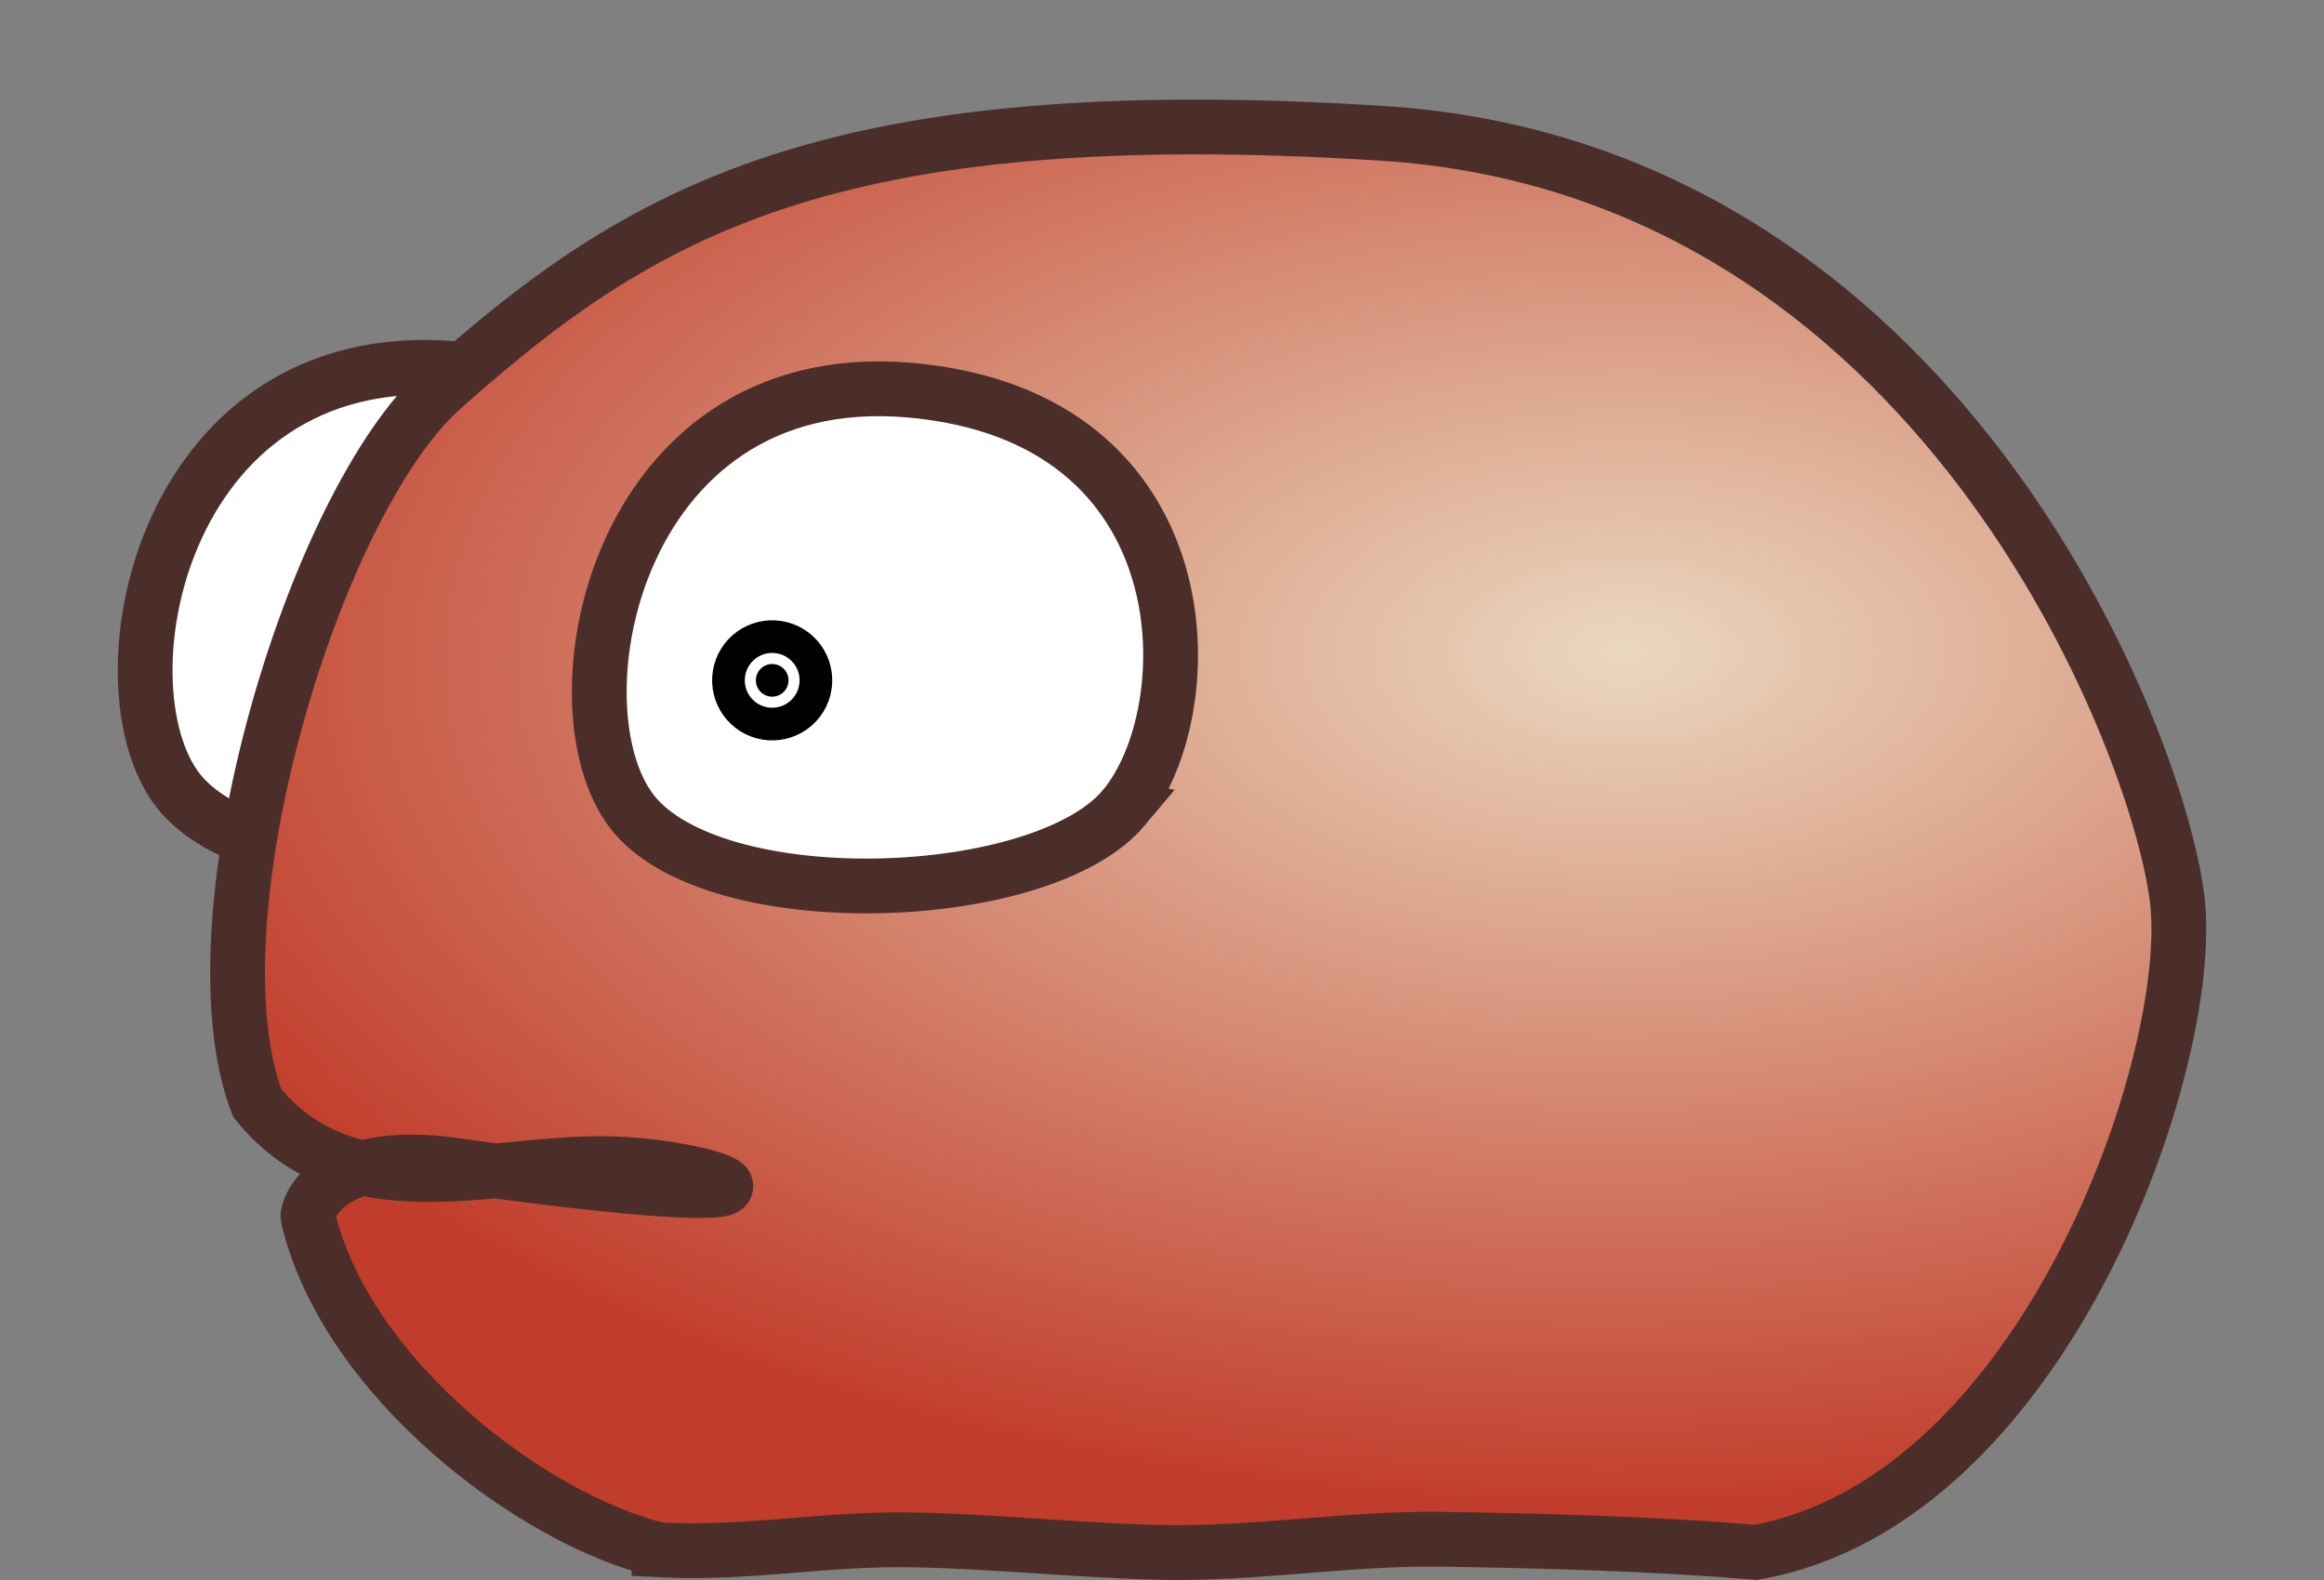 <?xml version="1.0" encoding="UTF-8" standalone="no"?>
<!-- Created with Inkscape (http://www.inkscape.org/) -->

<svg
   xmlns:dc="http://purl.org/dc/elements/1.1/"
   xmlns:cc="http://creativecommons.org/ns#"
   xmlns:rdf="http://www.w3.org/1999/02/22-rdf-syntax-ns#"
   xmlns:svg="http://www.w3.org/2000/svg"
   xmlns="http://www.w3.org/2000/svg"
   xmlns:xlink="http://www.w3.org/1999/xlink"
   xmlns:sodipodi="http://sodipodi.sourceforge.net/DTD/sodipodi-0.dtd"
   xmlns:inkscape="http://www.inkscape.org/namespaces/inkscape"
   width="125"
   height="85"
   id="svg4614"
   version="1.1"
   inkscape:version="0.48.2 r9819"
   sodipodi:docname="bite-01.svg"
   inkscape:export-filename="/home/guillaume/Documents/gamers associate/labo break/base/red/png120/bite-01.png"
   inkscape:export-xdpi="120"
   inkscape:export-ydpi="120">
  <rect width="100%" height="100%" fill="#808080" stroke="none"/>
  <defs
     id="defs4616">
    <radialGradient
       inkscape:collect="always"
       xlink:href="#linearGradient3169"
       id="radialGradient3898"
       gradientUnits="userSpaceOnUse"
       gradientTransform="matrix(2.407,-0.021,0.011,1.301,-44.688,-22.887)"
       cx="68.877"
       cy="1.934"
       fx="68.877"
       fy="1.934"
       r="36.199" />
    <linearGradient
       id="linearGradient3169">
      <stop
         style="stop-color:#ead8be;stop-opacity:1;"
         offset="0"
         id="stop3171" />
      <stop
         style="stop-color:#c13c2a;stop-opacity:1;"
         offset="1"
         id="stop3173" />
    </linearGradient>
    <radialGradient
       r="36.199"
       fy="1.934"
       fx="68.877"
       cy="1.934"
       cx="68.877"
       gradientTransform="matrix(2.407,-0.021,0.011,1.301,-79.552,971.277)"
       gradientUnits="userSpaceOnUse"
       id="radialGradient4656"
       xlink:href="#linearGradient3169"
       inkscape:collect="always" />
    <linearGradient
       id="linearGradient3169-8">
      <stop
         style="stop-color:#ead8be;stop-opacity:1;"
         offset="0"
         id="stop3171-1" />
      <stop
         style="stop-color:#c13c2a;stop-opacity:1;"
         offset="1"
         id="stop3173-6" />
    </linearGradient>
    <radialGradient
       inkscape:collect="always"
       xlink:href="#linearGradient3169-7-3-6-7-2"
       id="radialGradient5176"
       gradientUnits="userSpaceOnUse"
       gradientTransform="matrix(2.365,-0.02,0.011,1.278,321.605,224.564)"
       cx="68.877"
       cy="1.934"
       fx="68.877"
       fy="1.934"
       r="36.199" />
    <linearGradient
       id="linearGradient3169-7-3-6-7-2">
      <stop
         style="stop-color:#ead8be;stop-opacity:1;"
         offset="0"
         id="stop3171-4-8-3-3-5" />
      <stop
         style="stop-color:#c13c2a;stop-opacity:1;"
         offset="1"
         id="stop3173-0-9-7-7-0" />
    </linearGradient>
    <radialGradient
       inkscape:collect="always"
       xlink:href="#linearGradient3169-7-3-6-7-0"
       id="radialGradient5116"
       gradientUnits="userSpaceOnUse"
       gradientTransform="matrix(2.365,-0.02,0.011,1.278,-189.497,224.564)"
       cx="68.877"
       cy="1.934"
       fx="68.877"
       fy="1.934"
       r="36.199" />
    <linearGradient
       id="linearGradient3169-7-3-6-7-0">
      <stop
         style="stop-color:#ead8be;stop-opacity:1;"
         offset="0"
         id="stop3171-4-8-3-3-0" />
      <stop
         style="stop-color:#c13c2a;stop-opacity:1;"
         offset="1"
         id="stop3173-0-9-7-7-1" />
    </linearGradient>
    <radialGradient
       inkscape:collect="always"
       xlink:href="#linearGradient3169-7-5-0-1-4"
       id="radialGradient5132"
       gradientUnits="userSpaceOnUse"
       gradientTransform="matrix(2.365,-0.02,0.011,1.278,-62.423,224.457)"
       cx="66.002"
       cy="-11.431"
       fx="66.002"
       fy="-11.431"
       r="36.199" />
    <linearGradient
       id="linearGradient3169-7-5-0-1-4">
      <stop
         style="stop-color:#ead8be;stop-opacity:1;"
         offset="0"
         id="stop3171-4-5-0-8-2" />
      <stop
         style="stop-color:#c13c2a;stop-opacity:1;"
         offset="1"
         id="stop3173-0-1-6-4-0" />
    </linearGradient>
    <radialGradient
       inkscape:collect="always"
       xlink:href="#linearGradient3169-7-3-6-7"
       id="radialGradient5128"
       gradientUnits="userSpaceOnUse"
       gradientTransform="matrix(2.365,-0.02,0.011,1.278,-61.834,224.564)"
       cx="68.877"
       cy="1.934"
       fx="68.877"
       fy="1.934"
       r="36.199" />
    <linearGradient
       id="linearGradient3169-7-3-6-7">
      <stop
         style="stop-color:#ead8be;stop-opacity:1;"
         offset="0"
         id="stop3171-4-8-3-3" />
      <stop
         style="stop-color:#c13c2a;stop-opacity:1;"
         offset="1"
         id="stop3173-0-9-7-7" />
    </linearGradient>
    <radialGradient
       inkscape:collect="always"
       xlink:href="#linearGradient3169-7-5-0-1"
       id="radialGradient5148"
       gradientUnits="userSpaceOnUse"
       gradientTransform="matrix(2.365,-0.02,0.011,1.278,65.063,224.457)"
       cx="66.002"
       cy="-11.431"
       fx="66.002"
       fy="-11.431"
       r="36.199" />
    <linearGradient
       id="linearGradient3169-7-5-0-1">
      <stop
         style="stop-color:#ead8be;stop-opacity:1;"
         offset="0"
         id="stop3171-4-5-0-8" />
      <stop
         style="stop-color:#c13c2a;stop-opacity:1;"
         offset="1"
         id="stop3173-0-1-6-4" />
    </linearGradient>
    <radialGradient
       inkscape:collect="always"
       xlink:href="#linearGradient3169-7-3-6"
       id="radialGradient5144"
       gradientUnits="userSpaceOnUse"
       gradientTransform="matrix(2.365,-0.02,0.011,1.278,65.651,224.564)"
       cx="68.877"
       cy="1.934"
       fx="68.877"
       fy="1.934"
       r="36.199" />
    <linearGradient
       id="linearGradient3169-7-3-6">
      <stop
         style="stop-color:#ead8be;stop-opacity:1;"
         offset="0"
         id="stop3171-4-8-3" />
      <stop
         style="stop-color:#c13c2a;stop-opacity:1;"
         offset="1"
         id="stop3173-0-9-7" />
    </linearGradient>
    <radialGradient
       inkscape:collect="always"
       xlink:href="#linearGradient3169-7-5-0"
       id="radialGradient5164"
       gradientUnits="userSpaceOnUse"
       gradientTransform="matrix(2.407,-0.021,0.011,1.301,190.269,223.545)"
       cx="66.002"
       cy="-11.431"
       fx="66.002"
       fy="-11.431"
       r="36.199" />
    <linearGradient
       id="linearGradient3169-7-5-0">
      <stop
         style="stop-color:#ead8be;stop-opacity:1;"
         offset="0"
         id="stop3171-4-5-0" />
      <stop
         style="stop-color:#c13c2a;stop-opacity:1;"
         offset="1"
         id="stop3173-0-1-6" />
    </linearGradient>
    <radialGradient
       inkscape:collect="always"
       xlink:href="#linearGradient3169-7-3"
       id="radialGradient5160"
       gradientUnits="userSpaceOnUse"
       gradientTransform="matrix(2.407,-0.021,0.011,1.301,190.868,223.652)"
       cx="68.877"
       cy="1.934"
       fx="68.877"
       fy="1.934"
       r="36.199" />
    <linearGradient
       id="linearGradient3169-7-3">
      <stop
         style="stop-color:#ead8be;stop-opacity:1;"
         offset="0"
         id="stop3171-4-8" />
      <stop
         style="stop-color:#c13c2a;stop-opacity:1;"
         offset="1"
         id="stop3173-0-9" />
    </linearGradient>
    <linearGradient
       id="linearGradient3169-8-7">
      <stop
         id="stop3171-1-2"
         offset="0"
         style="stop-color:#ead8be;stop-opacity:1;" />
      <stop
         id="stop3173-6-7"
         offset="1"
         style="stop-color:#c13c2a;stop-opacity:1;" />
    </linearGradient>
    <radialGradient
       r="36.199"
       fy="1.934"
       fx="68.877"
       cy="1.934"
       cx="68.877"
       gradientTransform="matrix(2.407,-0.021,0.011,1.301,-44.688,-22.887)"
       gradientUnits="userSpaceOnUse"
       id="radialGradient3898-9"
       xlink:href="#linearGradient3169-8-7"
       inkscape:collect="always" />
    <radialGradient
       inkscape:collect="always"
       xlink:href="#linearGradient3169-4"
       id="radialGradient4656-1"
       gradientUnits="userSpaceOnUse"
       gradientTransform="matrix(2.407,-0.021,0.011,1.301,-79.552,971.277)"
       cx="68.877"
       cy="1.934"
       fx="68.877"
       fy="1.934"
       r="36.199" />
    <linearGradient
       id="linearGradient3169-4">
      <stop
         id="stop3171-8"
         offset="0"
         style="stop-color:#ead8be;stop-opacity:1;" />
      <stop
         id="stop3173-7"
         offset="1"
         style="stop-color:#c13c2a;stop-opacity:1;" />
    </linearGradient>
    <radialGradient
       r="36.199"
       fy="1.934"
       fx="68.877"
       cy="1.934"
       cx="68.877"
       gradientTransform="matrix(2.407,-0.021,0.011,1.301,-44.688,-22.887)"
       gradientUnits="userSpaceOnUse"
       id="radialGradient3898-0"
       xlink:href="#linearGradient3169-4"
       inkscape:collect="always" />
  </defs>
  <sodipodi:namedview
     id="base"
     pagecolor="#ffffff"
     bordercolor="#666666"
     borderopacity="1.0"
     inkscape:pageopacity="0.0"
     inkscape:pageshadow="2"
     inkscape:zoom="6.9101048"
     inkscape:cx="39.543054"
     inkscape:cy="35.034941"
     inkscape:document-units="px"
     inkscape:current-layer="layer1"
     showgrid="false"
     inkscape:window-width="1280"
     inkscape:window-height="776"
     inkscape:window-x="0"
     inkscape:window-y="24"
     inkscape:window-maximized="1" />
  <g
     inkscape:label="Calque 1"
     inkscape:groupmode="layer"
     id="layer1"
     transform="translate(0,-967.362)">
    <g
       transform="translate(113.96,776.789)"
       id="g5119">
      <path
         sodipodi:nodetypes="zccz"
         inkscape:connector-curvature="0"
         id="path3792-8-1-4-2-0-0"
         d="m -77.93,232.868 c -4.332,5.171 -21.451,5.866 -26.226,0.501 -4.775,-5.365 -1.408,-24.349 14.672,-22.963 16.08,1.386 15.886,17.291 11.553,22.462 z"
         style="fill:#ffffff;fill-opacity:1;stroke:#4b2e2a;stroke-width:2.947;stroke-linecap:butt;stroke-linejoin:miter;stroke-miterlimit:4;stroke-opacity:1;stroke-dasharray:none" />
      <path
         sodipodi:nodetypes="csssczzsczcscc"
         inkscape:connector-curvature="0"
         id="path2993-4-6-9-1-7"
         d="m -78.516,273.952 c 4.981,0.246 8.771,-0.633 13.753,-0.536 4.296,0.084 8.67,0.554 13.037,0.669 5.145,0.136 10.281,-0.778 15.269,-0.704 5.916,0.088 11.667,0.263 16.939,0.704 15.535,-2.762 23.694,-26.514 22.663,-35.123 -1.031,-8.609 -12.887,-39.329 -42.776,-41.218 -29.89,-1.889 -39.958,4.305 -50.532,13.708 -6.961,6.19 -13.668,28.733 -9.965,38.46 4.868,6.009 12.56,3.159 18.786,3.262 6.225,0.103 13.835,3.207 -8.792,0.004 -6.469,-0.678 -7.329,2.581 -7.262,2.869 2.033,8.665 12.053,16.248 18.88,17.905 z"
         style="fill:url(#radialGradient5116);fill-opacity:1;stroke:#4b2e2a;stroke-width:2.947;stroke-linecap:butt;stroke-linejoin:miter;stroke-miterlimit:4;stroke-opacity:1;stroke-dasharray:none" />
      <path
         sodipodi:nodetypes="zccz"
         inkscape:connector-curvature="0"
         id="path3792-8-0-1-6-1"
         d="m -53.505,234.022 c -4.332,5.171 -21.451,5.866 -26.226,0.501 -4.775,-5.365 -1.408,-24.349 14.672,-22.963 16.08,1.386 15.886,17.291 11.553,22.462 z"
         style="fill:#ffffff;fill-opacity:1;stroke:#4b2e2a;stroke-width:2.947;stroke-linecap:butt;stroke-linejoin:miter;stroke-miterlimit:4;stroke-opacity:1;stroke-dasharray:none" />
      <path
         transform="matrix(2.811,1.392,-1.392,2.811,3.862,208.747)"
         d="m -18.908,16.057 c 0,0.154 -0.125,0.28 -0.28,0.28 -0.154,0 -0.28,-0.125 -0.28,-0.28 0,-0.154 0.125,-0.28 0.28,-0.28 0.154,0 0.28,0.125 0.28,0.28 z"
         sodipodi:ry="0.27969941"
         sodipodi:rx="0.27969941"
         sodipodi:cy="16.057133"
         sodipodi:cx="-19.18738"
         id="path3177-6-8-6-3-5-7"
         style="fill:#000000;fill-opacity:1;stroke:#000000;stroke-width:1.5;stroke-linecap:round;stroke-linejoin:round;stroke-miterlimit:4;stroke-opacity:1;stroke-dasharray:none;stroke-dashoffset:0"
         sodipodi:type="arc" />
    </g>
  </g>
</svg>
